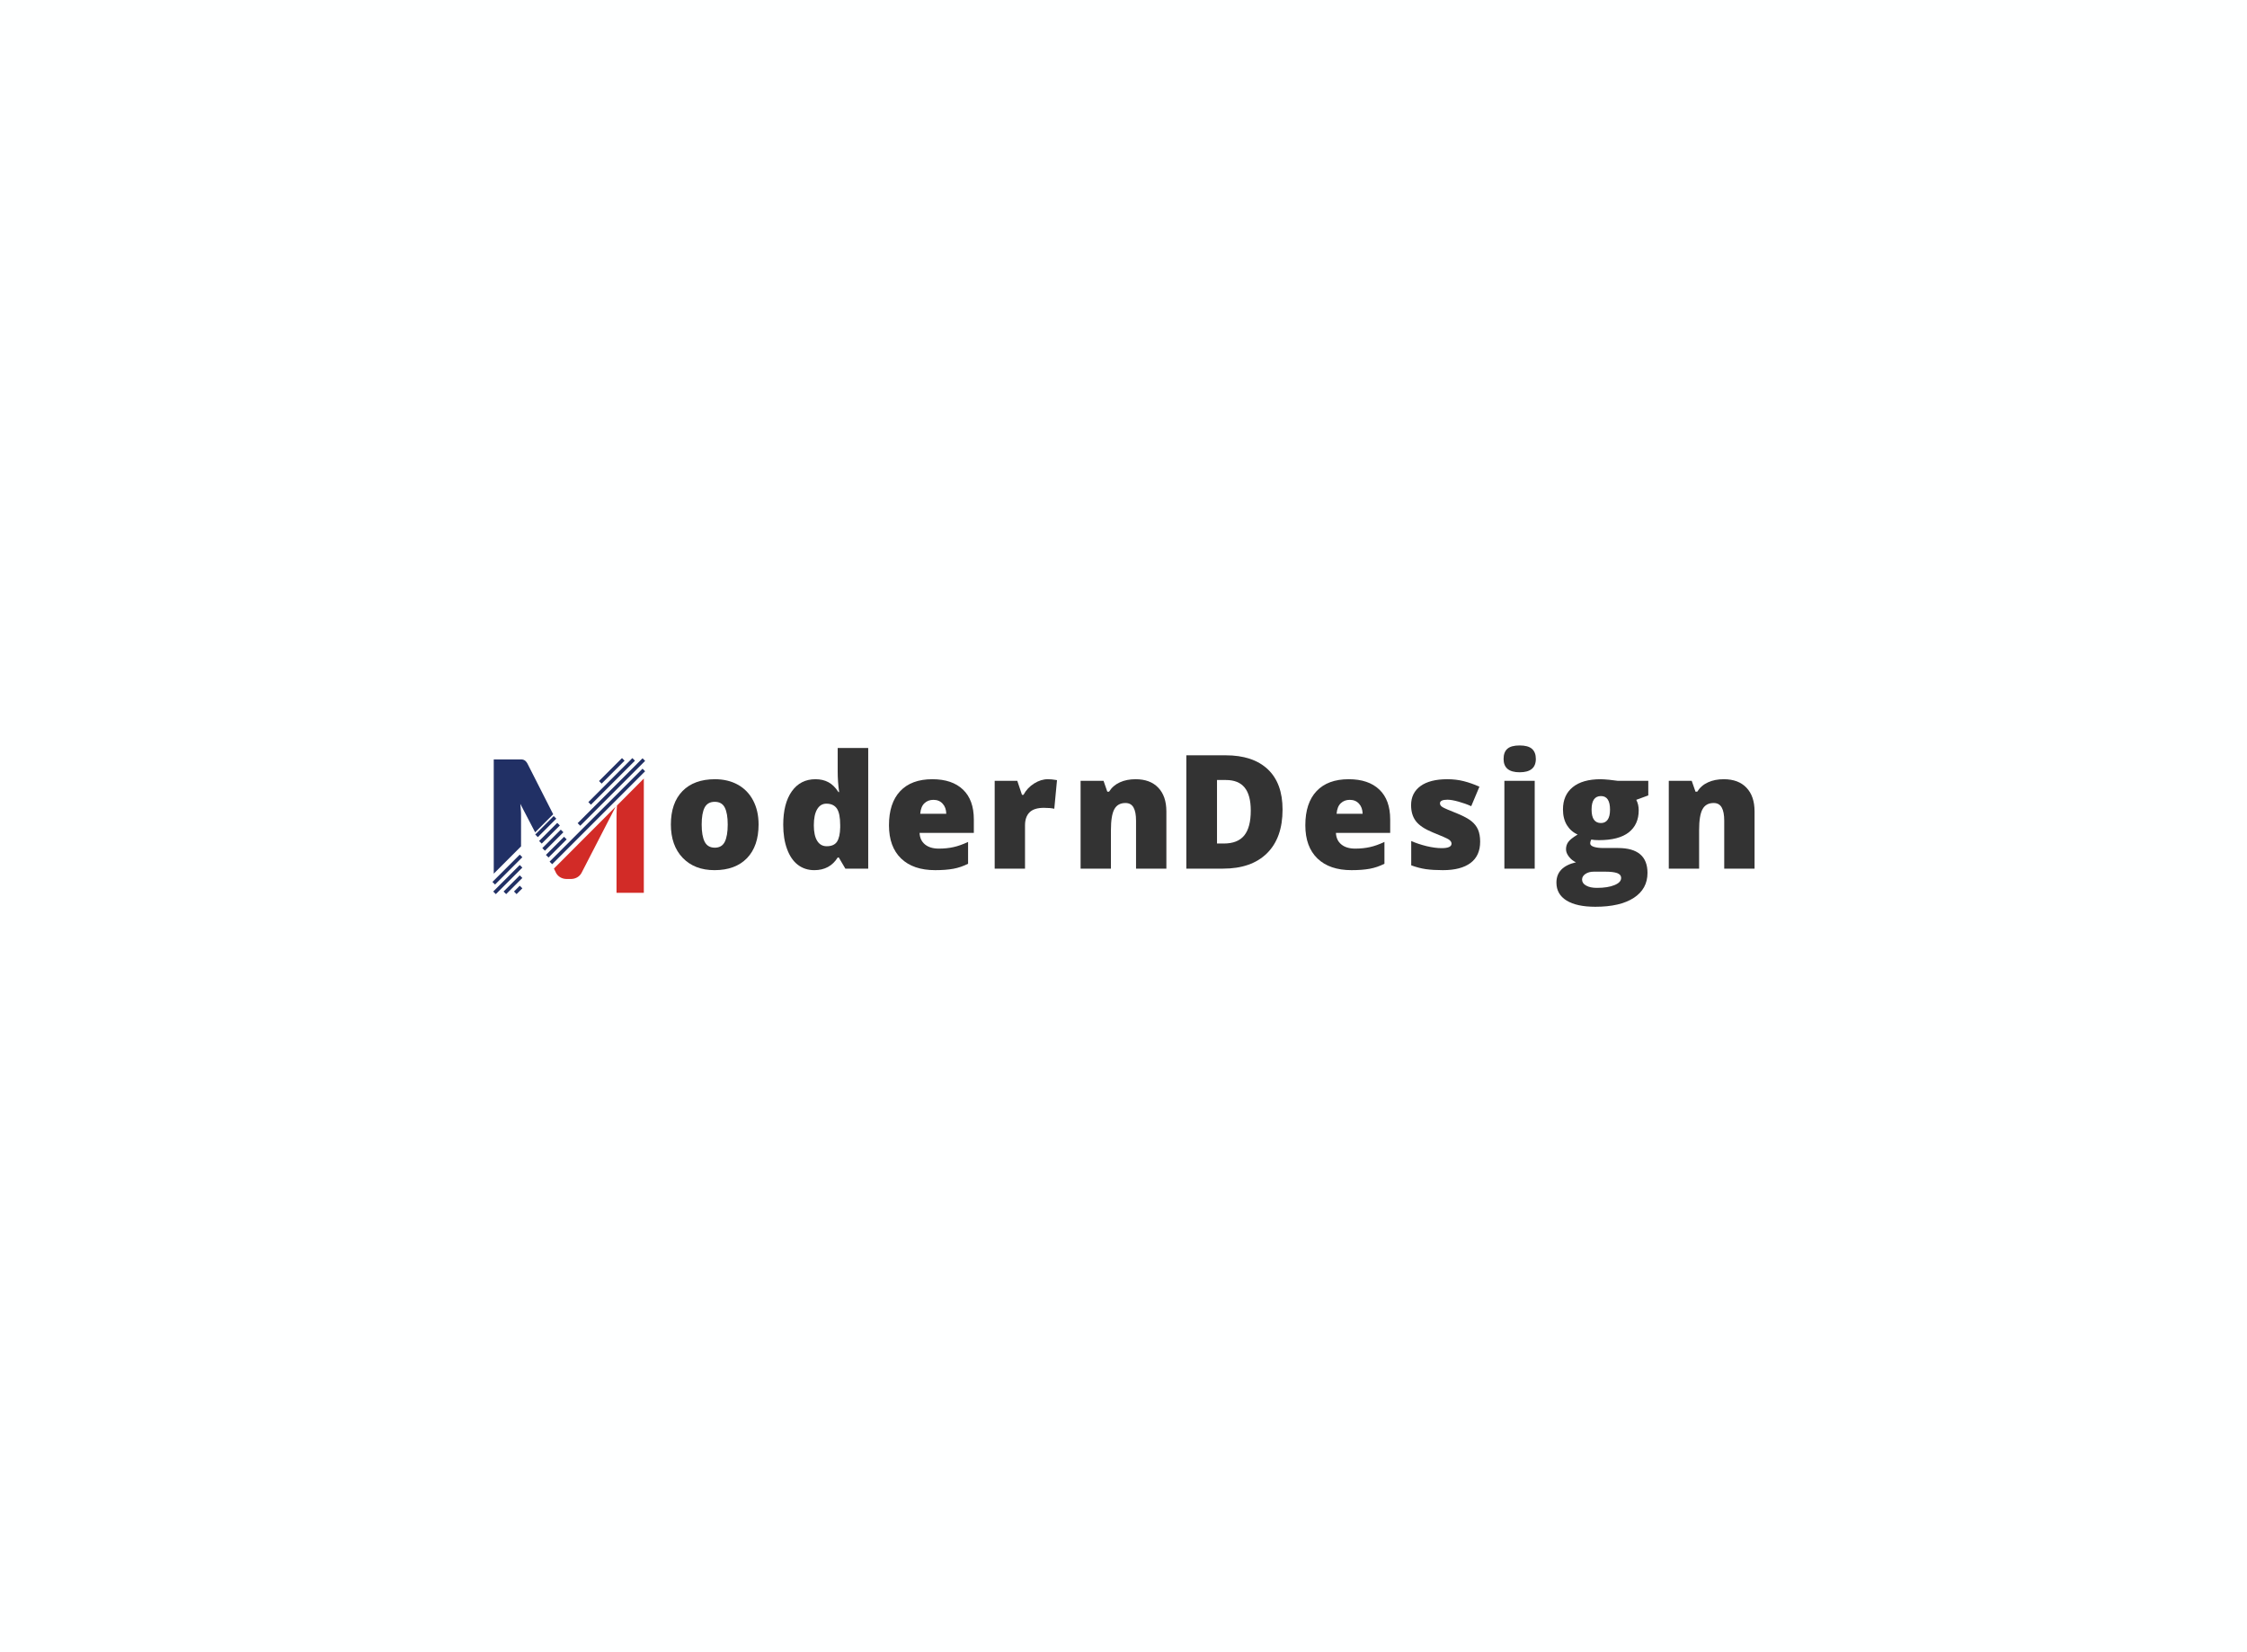 
<svg data-v-70b83f88="" version="1.0" xmlns="http://www.w3.org/2000/svg" xmlns:xlink="http://www.w3.org/1999/xlink" width="100%" height="100%" viewBox="0 0 340 250" preserveAspectRatio="xMidYMid meet" color-interpolation-filters="sRGB" style="margin: auto;"> <rect data-v-70b83f88="" x="0" y="0" width="100%" height="100%" fill="#feffff" fill-opacity="1" class="background"></rect> <rect data-v-70b83f88="" x="0" y="0" width="100%" height="100%" fill="url(#watermark)" fill-opacity="1" class="watermarklayer"></rect> <g data-v-70b83f88="" fill="#333" class="iconlinesvg-g iconlinesvg" transform="translate(74.512,112.791)"><g class="tp-name"><g transform="translate(0, 1.916)"><g><g class="imagesvg"><g><rect fill="#333" fill-opacity="0" stroke-width="2" x="0" y="0" width="23.105" height="20.585" class="image-rect"></rect> <svg x="0" y="0" width="23.105" height="20.585" filtersec="colorsb7649308245" class="image-svg-svg primary" style="overflow: visible;"><svg xmlns="http://www.w3.org/2000/svg" viewBox="-0.002 -0.005 64.372 57.349"><title>资源 24</title><path fill="#213065" d="M9.078 56.24l2.44-2.439 1.096 1.096-2.44 2.44zM4.696 56.246l6.81-6.81 1.096 1.096-6.81 6.81zM.331 56.248l11.18-11.18 1.096 1.096-11.18 11.18zM-.002 52.21L11.51 40.7l1.096 1.096L1.094 53.307z"></path><path d="M26.74 48.25a4.79 4.79 0 0 0 1.87 2 5.24 5.24 0 0 0 2.69.7h1.77a5.24 5.24 0 0 0 2.69-.7 4.85 4.85 0 0 0 1.87-2l14.29-27.73-26 26.05z" fill="#d22b27"></path><path d="M14.84 2.48a4.78 4.78 0 0 0-.79-1.14 2.67 2.67 0 0 0-.91-.6A3.17 3.17 0 0 0 12 .55H.55v48.17l11.51-11.51V24.42c0-.75 0-1.57-.08-2.45s-.13-1.79-.23-2.69L18 31.3l7.61-7.62zM24.095 43.642l39.18-39.18 1.09 1.088-39.181 39.18zM35.923 27.431L63.274.081l1.096 1.095-27.35 27.351zM22.543 40.818l7.651-7.651 1.096 1.096-7.65 7.65zM40.431 18.557L58.986.003l1.096 1.096-18.555 18.554zM21.032 37.95l7.786-7.785 1.096 1.096-7.786 7.786zM44.935 9.675l9.68-9.68 1.089 1.088-9.68 9.68zM19.673 34.956l7.65-7.65L28.42 28.4l-7.651 7.651zM18.04 32.22l7.785-7.785 1.096 1.096-7.786 7.785z" fill="#213065"></path><path d="M52.49 20q-.18 2.39-.18 4.47v32.32h11.51V8.62z" fill="#d22b27"></path></svg></svg> <!----></g></g></g></g><g transform="translate(27, 0)"><g data-gra="path-name" fill="#333" transform="scale(1)"><path d="M14.28-6.68L14.28-6.68Q14.28-3.41 12.53-1.59Q10.77 0.23 7.61 0.23L7.61 0.23Q4.59 0.23 2.80-1.63Q1.01-3.50 1.01-6.68L1.01-6.68Q1.01-9.93 2.76-11.73Q4.52-13.53 7.69-13.53L7.69-13.53Q9.64-13.53 11.15-12.70Q12.65-11.86 13.46-10.31Q14.28-8.75 14.28-6.68ZM5.67-6.68L5.67-6.68Q5.67-4.96 6.12-4.07Q6.58-3.17 7.66-3.17L7.66-3.17Q8.73-3.17 9.17-4.07Q9.61-4.96 9.61-6.68L9.61-6.68Q9.61-8.38 9.16-9.25Q8.72-10.11 7.64-10.11L7.64-10.11Q6.58-10.11 6.12-9.25Q5.67-8.39 5.67-6.68Z" transform="translate(-1.009, 18.644)"></path></g></g><g transform="translate(44, 0)"><g data-gra="path-name" fill="#333" transform="scale(1)"><path d="M5.71 0.23L5.71 0.23Q4.29 0.23 3.23-0.57Q2.17-1.38 1.59-2.96Q1.01-4.53 1.01-6.63L1.01-6.63Q1.01-9.87 2.31-11.70Q3.61-13.53 5.89-13.53L5.89-13.53Q7.00-13.53 7.84-13.08Q8.68-12.64 9.37-11.58L9.37-11.58L9.47-11.58Q9.25-13.14 9.25-14.70L9.25-14.70L9.25-18.26L13.87-18.26L13.87 0L10.41 0L9.42-1.68L9.25-1.68Q8.06 0.23 5.71 0.23ZM7.59-3.39L7.59-3.39Q8.69-3.39 9.15-4.08Q9.60-4.78 9.63-6.22L9.63-6.22L9.63-6.58Q9.63-8.34 9.13-9.09Q8.62-9.83 7.54-9.83L7.54-9.83Q6.64-9.83 6.14-8.98Q5.64-8.13 5.64-6.56L5.64-6.56Q5.64-5.01 6.15-4.20Q6.65-3.39 7.59-3.39Z" transform="translate(-1.009, 18.644)"></path></g></g><g transform="translate(60, 0)"><g data-gra="path-name" fill="#333" transform="scale(1)"><path d="M8.00 0.23L8.00 0.23Q4.68 0.23 2.85-1.53Q1.01-3.30 1.01-6.56L1.01-6.56Q1.01-9.93 2.71-11.73Q4.41-13.53 7.57-13.53L7.57-13.53Q10.57-13.53 12.21-11.96Q13.85-10.40 13.85-7.45L13.85-7.45L13.85-5.41L5.64-5.41Q5.69-4.29 6.46-3.66Q7.23-3.03 8.55-3.03L8.55-3.03Q9.76-3.03 10.78-3.26Q11.79-3.48 12.98-4.04L12.98-4.04L12.98-0.74Q11.90-0.19 10.75 0.02Q9.60 0.23 8.00 0.23ZM7.73-10.41L7.73-10.41Q6.92-10.41 6.38-9.90Q5.83-9.39 5.74-8.30L5.74-8.30L9.68-8.30Q9.66-9.26 9.13-9.83Q8.61-10.41 7.73-10.41Z" transform="translate(-1.009, 18.644)"></path></g></g><g transform="translate(76, 0)"><g data-gra="path-name" fill="#333" transform="scale(1)"><path d="M9.61-13.53L9.61-13.53Q10.21-13.53 10.75-13.43L10.75-13.43L11.01-13.39L10.60-9.06Q10.03-9.20 9.03-9.20L9.03-9.20Q7.53-9.20 6.85-8.51Q6.17-7.83 6.17-6.54L6.17-6.54L6.17 0L1.58 0L1.58-13.29L5.00-13.29L5.71-11.17L5.94-11.17Q6.51-12.23 7.54-12.88Q8.57-13.53 9.61-13.53Z" transform="translate(-1.584, 18.644)"></path></g></g><g transform="translate(89, 0)"><g data-gra="path-name" fill="#333" transform="scale(1)"><path d="M14.56 0L9.97 0L9.97-7.25Q9.97-8.58 9.59-9.25Q9.21-9.93 8.37-9.93L8.37-9.93Q7.20-9.93 6.69-9.00Q6.17-8.07 6.17-5.82L6.17-5.82L6.17 0L1.58 0L1.58-13.29L5.05-13.29L5.62-11.65L5.89-11.65Q6.48-12.59 7.52-13.06Q8.55-13.53 9.90-13.53L9.90-13.53Q12.11-13.53 13.33-12.25Q14.56-10.97 14.56-8.65L14.56-8.65L14.56 0Z" transform="translate(-1.584, 18.644)"></path></g></g><g transform="translate(105, 0)"><g data-gra="path-name" fill="#333" transform="scale(1)"><path d="M16.41-8.94L16.41-8.94Q16.41-4.65 14.05-2.32Q11.69 0 7.40 0L7.40 0L1.85 0L1.85-17.15L7.79-17.15Q11.92-17.15 14.17-15.04Q16.41-12.93 16.41-8.94ZM11.60-8.78L11.60-8.78Q11.60-11.13 10.67-12.27Q9.74-13.41 7.84-13.41L7.84-13.41L6.49-13.41L6.49-3.80L7.52-3.80Q9.63-3.80 10.62-5.03Q11.60-6.25 11.60-8.78Z" transform="translate(-1.854, 18.644)"></path></g></g><g transform="translate(123, 0)"><g data-gra="path-name" fill="#333" transform="scale(1)"><path d="M8.00 0.23L8.00 0.23Q4.68 0.23 2.85-1.53Q1.01-3.30 1.01-6.56L1.01-6.56Q1.01-9.93 2.71-11.73Q4.41-13.53 7.57-13.53L7.57-13.53Q10.57-13.53 12.21-11.96Q13.85-10.40 13.85-7.45L13.85-7.45L13.85-5.41L5.64-5.41Q5.69-4.29 6.46-3.66Q7.23-3.03 8.55-3.03L8.55-3.03Q9.76-3.03 10.78-3.26Q11.79-3.48 12.98-4.04L12.98-4.04L12.98-0.74Q11.90-0.19 10.75 0.02Q9.60 0.23 8.00 0.23ZM7.73-10.41L7.73-10.41Q6.92-10.41 6.38-9.90Q5.83-9.39 5.74-8.30L5.74-8.30L9.68-8.30Q9.66-9.26 9.13-9.83Q8.61-10.41 7.73-10.41Z" transform="translate(-1.009, 18.644)"></path></g></g><g transform="translate(139, 0)"><g data-gra="path-name" fill="#333" transform="scale(1)"><path d="M11.85-4.08L11.85-4.08Q11.85-1.95 10.40-0.86Q8.94 0.23 6.22 0.23L6.22 0.23Q4.74 0.23 3.65 0.08Q2.56-0.08 1.42-0.50L1.42-0.50L1.42-4.18Q2.49-3.71 3.76-3.40Q5.03-3.10 6.03-3.10L6.03-3.10Q7.52-3.10 7.52-3.78L7.52-3.78Q7.52-4.13 7.10-4.41Q6.69-4.68 4.68-5.48L4.68-5.48Q2.85-6.23 2.12-7.19Q1.40-8.14 1.40-9.61L1.40-9.61Q1.40-11.46 2.83-12.50Q4.26-13.53 6.88-13.53L6.88-13.53Q8.19-13.53 9.35-13.24Q10.50-12.95 11.74-12.40L11.74-12.40L10.50-9.45Q9.59-9.86 8.57-10.14Q7.54-10.43 6.90-10.43L6.90-10.43Q5.77-10.43 5.77-9.88L5.77-9.88Q5.77-9.54 6.17-9.30Q6.56-9.06 8.44-8.32L8.44-8.32Q9.83-7.74 10.52-7.19Q11.21-6.64 11.53-5.90Q11.85-5.15 11.85-4.08Z" transform="translate(-1.396, 18.644)"></path></g></g><g transform="translate(153, 0)"><g data-gra="path-name" fill="#333" transform="scale(1)"><path d="M6.20-13.29L6.20 0L1.61 0L1.61-13.29L6.20-13.29ZM1.49-16.60L1.49-16.60Q1.49-17.64 2.07-18.14Q2.64-18.64 3.92-18.64L3.92-18.64Q5.20-18.64 5.78-18.13Q6.37-17.61 6.37-16.60L6.37-16.60Q6.37-14.58 3.92-14.58L3.92-14.58Q1.49-14.58 1.49-16.60Z" transform="translate(-1.49, 18.644)"></path></g></g><g transform="translate(161, 0)"><g data-gra="path-name" fill="#333" transform="scale(1)"><path d="M9.49-13.29L14.13-13.29L14.13-11.08L12.31-10.41Q12.68-9.73 12.68-8.82L12.68-8.82Q12.68-6.68 11.18-5.49Q9.67-4.31 6.68-4.31L6.68-4.31Q5.94-4.31 5.50-4.40L5.50-4.40Q5.34-4.09 5.34-3.83L5.34-3.83Q5.34-3.48 5.89-3.30Q6.44-3.12 7.33-3.12L7.33-3.12L9.54-3.12Q14.01-3.12 14.01 0.65L14.01 0.65Q14.01 3.07 11.94 4.42Q9.87 5.77 6.12 5.77L6.12 5.77Q3.30 5.77 1.77 4.83Q0.23 3.88 0.23 2.11L0.23 2.11Q0.23-0.27 3.19-0.96L3.19-0.96Q2.58-1.22 2.13-1.80Q1.68-2.37 1.68-2.93L1.68-2.93Q1.68-3.56 2.02-4.03Q2.36-4.51 3.44-5.16L3.44-5.16Q2.41-5.62 1.81-6.59Q1.22-7.57 1.22-8.96L1.22-8.96Q1.22-11.13 2.70-12.33Q4.18-13.53 6.92-13.53L6.92-13.53Q7.29-13.53 8.18-13.45Q9.07-13.36 9.49-13.29L9.49-13.29ZM4.11 1.65L4.11 1.65Q4.11 2.22 4.72 2.56Q5.33 2.91 6.35 2.91L6.35 2.91Q8.01 2.91 9.02 2.49Q10.02 2.08 10.02 1.42L10.02 1.42Q10.02 0.89 9.41 0.67Q8.80 0.46 7.66 0.46L7.66 0.46L5.87 0.46Q5.13 0.46 4.62 0.80Q4.11 1.15 4.11 1.65ZM5.55-8.94L5.55-8.94Q5.55-6.90 6.97-6.90L6.97-6.90Q7.63-6.90 7.98-7.40Q8.34-7.91 8.34-8.92L8.34-8.92Q8.34-10.98 6.97-10.98L6.97-10.98Q5.55-10.98 5.55-8.94Z" transform="translate(-0.235, 18.644)"></path></g></g><g transform="translate(178, 0)"><g data-gra="path-name" fill="#333" transform="scale(1)"><path d="M14.56 0L9.97 0L9.97-7.25Q9.97-8.58 9.59-9.25Q9.21-9.93 8.37-9.93L8.37-9.93Q7.20-9.93 6.69-9.00Q6.17-8.07 6.17-5.82L6.17-5.82L6.17 0L1.58 0L1.58-13.29L5.05-13.29L5.62-11.65L5.89-11.65Q6.48-12.59 7.52-13.06Q8.55-13.53 9.90-13.53L9.90-13.53Q12.11-13.53 13.33-12.25Q14.56-10.97 14.56-8.65L14.56-8.65L14.56 0Z" transform="translate(-1.584, 18.644)"></path></g></g></g> <!----></g><defs v-gra="od"></defs></svg>
